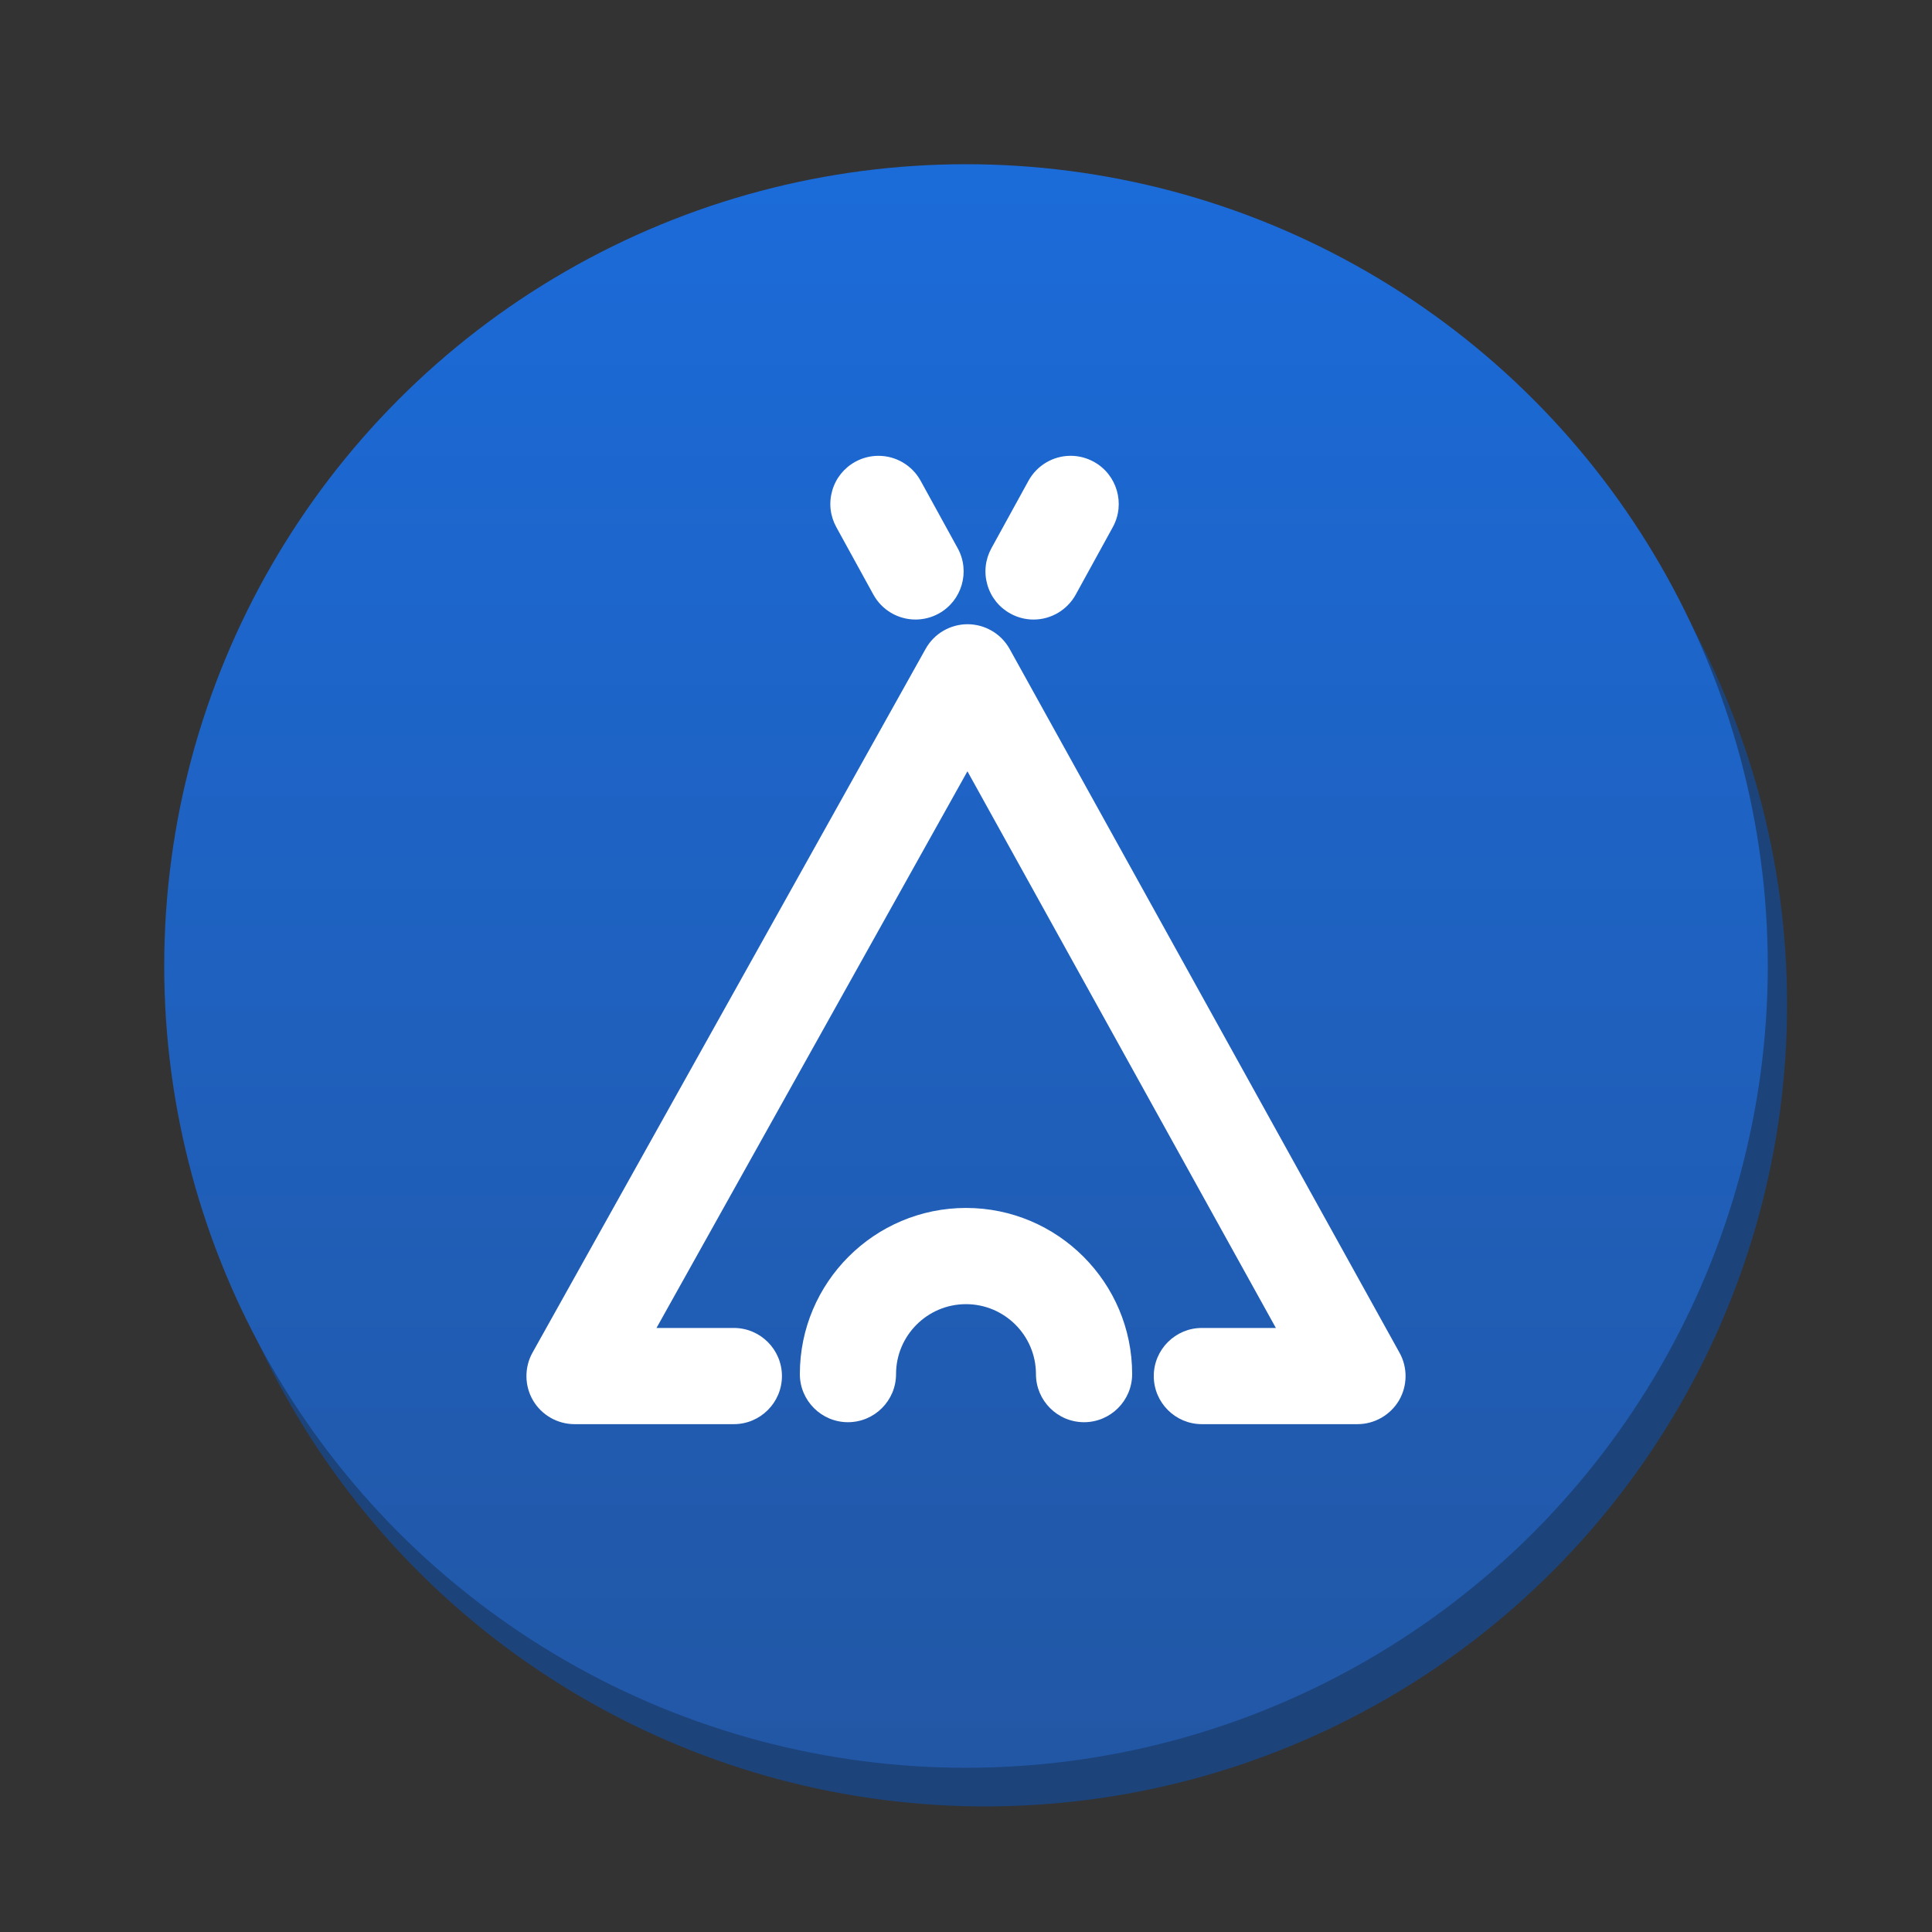 <svg version="1.1" xmlns="http://www.w3.org/2000/svg" xmlns:xlink="http://www.w3.org/1999/xlink" x="0px" y="0px" width="100px" height="100px" viewBox="0 0 100 100" enable-background="new 0 0 100 100" xml:space="preserve"><rect x="0" y="0" width="100" height="100" fill="#333333" stroke="none"/><circle fill="#1c437a" cx="51" cy="52" r="41.5"/><linearGradient id="SVGID_1_" gradientUnits="userSpaceOnUse" x1="49.999" y1="8.5" x2="49.999" y2="91.501"><stop  offset="0" style="stop-color:#1b6bd9"/><stop  offset="1" style="stop-color:#2257a5"/></linearGradient><circle fill="url(#SVGID_1_)" cx="50" cy="50" r="41.5"/><g> <path fill="#FFFFFF" d="M72.44,70.019L52.26,33.593c-0.438-0.789-1.271-1.281-2.178-1.283c-0.902,0-1.735,0.489-2.173,1.276 L27.563,70.011c-0.429,0.768-0.418,1.716,0.026,2.473c0.444,0.759,1.267,1.23,2.147,1.23h8.248c1.373,0,2.489-1.117,2.489-2.49 c0-1.372-1.117-2.489-2.489-2.489H33.98l16.094-28.813l15.965,28.813h-3.831c-1.372,0-2.489,1.117-2.489,2.49 s1.117,2.489,2.489,2.489h8.057c0.875,0,1.697-0.469,2.146-1.227C72.854,71.729,72.866,70.784,72.44,70.019z"/> <path fill="#FFFFFF" d="M45.205,30.775c0.438,0.797,1.274,1.292,2.184,1.292c0.416,0,0.831-0.106,1.198-0.308 c1.203-0.661,1.645-2.177,0.984-3.381l-1.92-3.494c-0.438-0.796-1.274-1.291-2.183-1.291c-0.416,0-0.83,0.106-1.198,0.308 c-0.583,0.321-1.007,0.849-1.192,1.487c-0.186,0.639-0.112,1.311,0.208,1.894L45.205,30.775z"/> <path fill="#FFFFFF" d="M50.001,62.523c-4.742,0-8.601,3.858-8.601,8.601c0,1.373,1.117,2.489,2.49,2.489 c1.373,0,2.489-1.116,2.489-2.489c0-1.997,1.624-3.621,3.621-3.621c1.996,0,3.621,1.624,3.621,3.621 c0,1.373,1.116,2.489,2.489,2.489c1.372,0,2.489-1.116,2.49-2.489C58.602,66.382,54.743,62.523,50.001,62.523z"/> <path fill="#FFFFFF" d="M52.298,31.759c0.366,0.202,0.78,0.309,1.197,0.309c0.908,0,1.745-0.495,2.185-1.292l1.919-3.493 c0.661-1.204,0.219-2.72-0.983-3.381c-0.366-0.202-0.781-0.31-1.199-0.31c-0.908,0-1.744,0.496-2.183,1.292l-1.919,3.493 c-0.32,0.583-0.394,1.256-0.208,1.895C51.292,30.911,51.716,31.439,52.298,31.759z"/> </g></svg>
